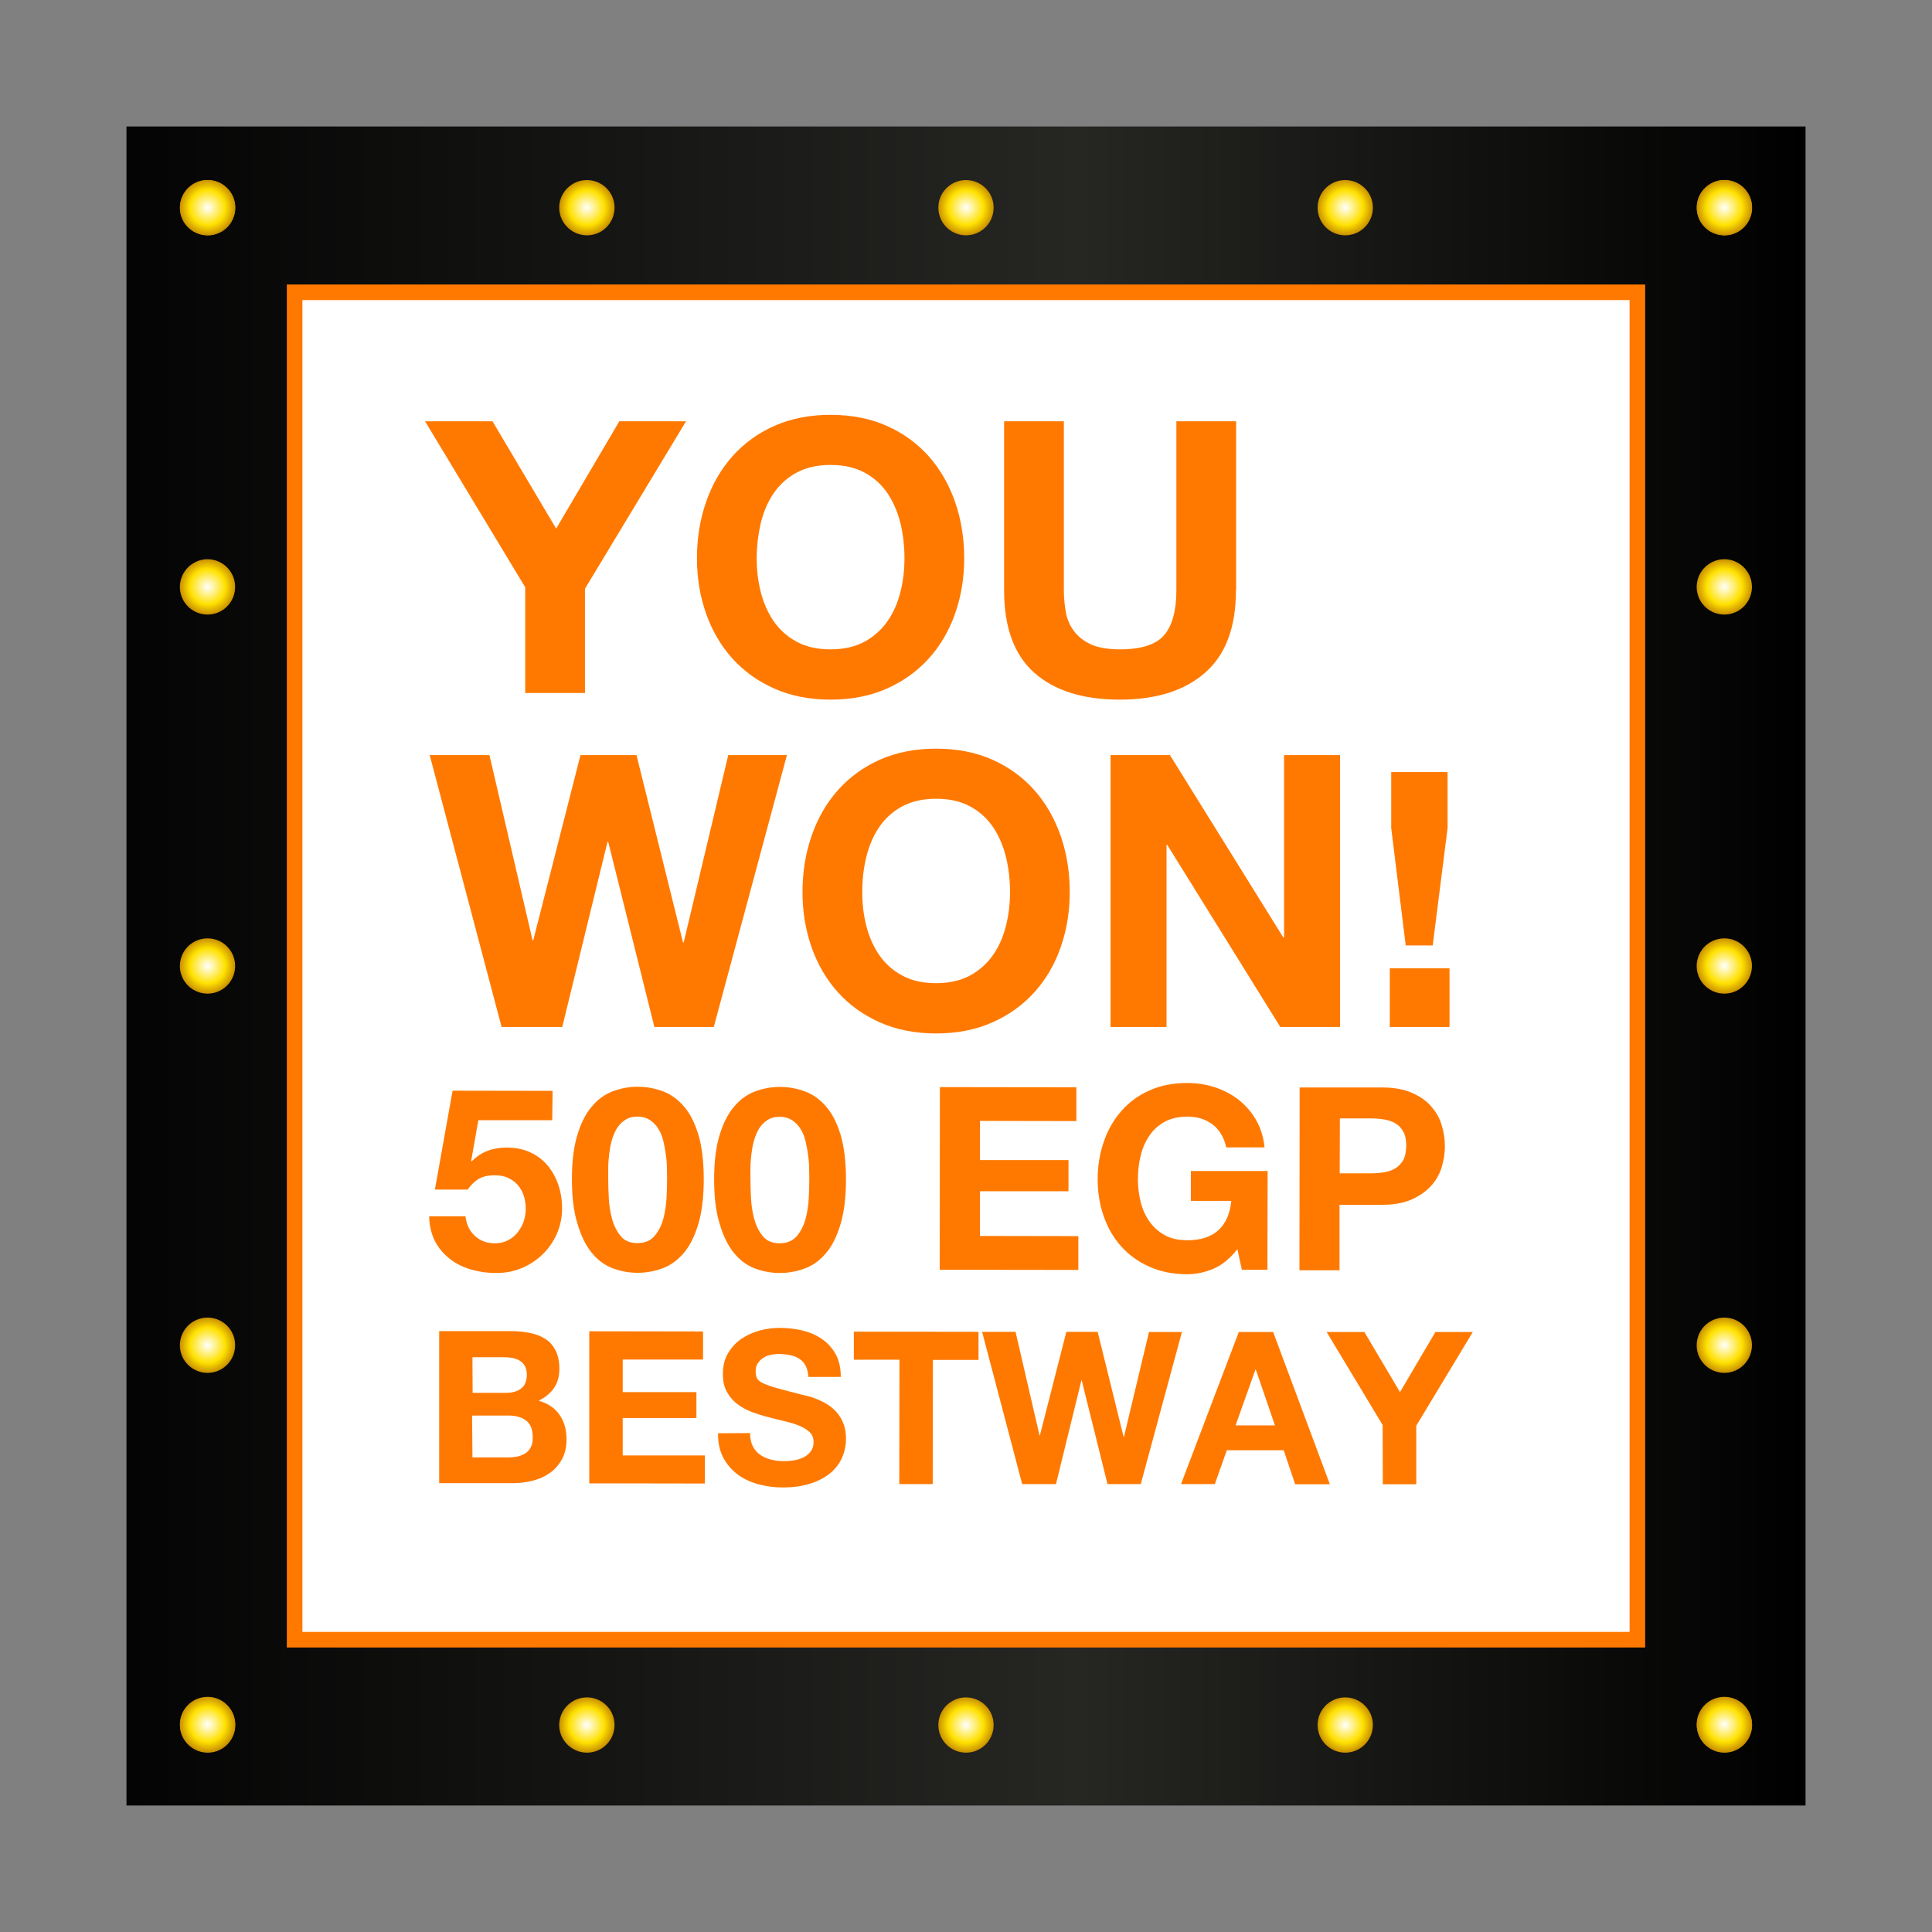 <?xml version="1.0" encoding="utf-8"?>
<!-- Generator: Adobe Illustrator 28.0.0, SVG Export Plug-In . SVG Version: 6.00 Build 0)  -->
<svg version="1.1" id="Layer_1" xmlns="http://www.w3.org/2000/svg" xmlns:xlink="http://www.w3.org/1999/xlink" x="0px" y="0px"
	 viewBox="0 0 1080 1080" style="enable-background:new 0 0 1080 1080;" xml:space="preserve">
<rect x="0" y="0" width="1080" height="1080" fill="#808080" stroke="none"/>
<style type="text/css">
	.st0{fill:#FFFFFF;}
	.st1{fill:url(#SVGID_1_);}
	.st2{fill:url(#SVGID_00000054945638068477888760000014793794921181127608_);}
	.st3{fill:url(#SVGID_00000073686932349099837120000007244220064305370298_);}
	.st4{fill:url(#SVGID_00000123427286508517243930000001800213237088015268_);}
	.st5{fill:url(#SVGID_00000152977630754480277540000006354654504600073872_);}
	.st6{fill:url(#SVGID_00000118379796278817383930000014702112506894163645_);}
	.st7{fill:url(#SVGID_00000020396697047112211360000016187309113623792799_);}
	.st8{fill:url(#SVGID_00000043431572771700068690000009729795234949951389_);}
	.st9{fill:url(#SVGID_00000013876809831823848830000002821774483244992655_);}
	.st10{fill:url(#SVGID_00000180339527832754138860000012862462333940744333_);}
	.st11{fill:url(#SVGID_00000098942450115829580580000012021874079485456311_);}
	.st12{fill:url(#SVGID_00000008146669041370998000000017337316431443945121_);}
	.st13{fill:url(#SVGID_00000044156910387254869030000005380165935613481377_);}
	.st14{fill:url(#SVGID_00000071520700463684846590000000112103369670772649_);}
	.st15{fill:url(#SVGID_00000160913272897999865390000013290294237601997185_);}
	.st16{fill:url(#SVGID_00000099642952283283679430000006288172757285303186_);}
	.st17{fill:url(#SVGID_00000060733340443985019960000009291438407431661495_);}
	.st18{fill:url(#SVGID_00000019638723680099094060000018110643589980968627_);}
	.st19{fill:url(#SVGID_00000020389475574622372660000009880414477961898129_);}
	.st20{fill:url(#SVGID_00000053506476358032241200000011891399947964737177_);}
	.st21{fill:url(#SVGID_00000013173347643509026550000016750766637785133209_);}
	.st22{fill:none;stroke:#FF7900;stroke-width:8.712;stroke-miterlimit:10;}
	.st23{fill:#FF7900;}
</style>
<g>
	<g>
		<rect x="160.9" y="160.9" class="st0" width="758.3" height="758.3"/>
		<linearGradient id="SVGID_1_" gradientUnits="userSpaceOnUse" x1="70.697" y1="540" x2="1009.303" y2="540">
			<stop  offset="0" style="stop-color:#040404"/>
			<stop  offset="0.566" style="stop-color:#262623"/>
			<stop  offset="1" style="stop-color:#000000"/>
		</linearGradient>
		<path class="st1" d="M1009.3,1009.3H70.7V70.7h938.6V1009.3z M163,917h754V163H163V917z"/>
		<g>
			
				<radialGradient id="SVGID_00000173847018424802639130000008248136640761871507_" cx="52.373" cy="1875.88" r="15.437" gradientTransform="matrix(0 1 -1 0 1991.926 911.926)" gradientUnits="userSpaceOnUse">
				<stop  offset="0" style="stop-color:#FFFFFF"/>
				<stop  offset="0.64" style="stop-color:#FFE100"/>
				<stop  offset="1" style="stop-color:#C99000"/>
			</radialGradient>
			<path style="fill:url(#SVGID_00000173847018424802639130000008248136640761871507_);" d="M107,951.8c6.9-5,16.5-3.5,21.6,3.4
				c5,6.9,3.5,16.5-3.4,21.6c-6.9,5-16.5,3.5-21.6-3.4C98.5,966.5,100.1,956.8,107,951.8z"/>
			
				<radialGradient id="SVGID_00000181077546630766649030000016227805100491058831_" cx="52.373" cy="1027.973" r="15.437" gradientTransform="matrix(0 1 -1 0 1991.926 911.926)" gradientUnits="userSpaceOnUse">
				<stop  offset="0" style="stop-color:#FFFFFF"/>
				<stop  offset="0.64" style="stop-color:#FFE100"/>
				<stop  offset="1" style="stop-color:#C99000"/>
			</radialGradient>
			<path style="fill:url(#SVGID_00000181077546630766649030000016227805100491058831_);" d="M954.9,951.8c6.9-5,16.5-3.5,21.6,3.4
				c5,6.9,3.5,16.5-3.4,21.6c-6.9,5-16.5,3.5-21.6-3.4C946.5,966.5,948,956.8,954.9,951.8z"/>
			
				<radialGradient id="SVGID_00000123402055877399542040000014802871241324059777_" cx="52.373" cy="1239.95" r="15.437" gradientTransform="matrix(0 1 -1 0 1991.926 911.926)" gradientUnits="userSpaceOnUse">
				<stop  offset="0" style="stop-color:#FFFFFF"/>
				<stop  offset="0.64" style="stop-color:#FFE100"/>
				<stop  offset="1" style="stop-color:#C99000"/>
			</radialGradient>
			<path style="fill:url(#SVGID_00000123402055877399542040000014802871241324059777_);" d="M742.9,951.8c6.9-5,16.5-3.5,21.6,3.4
				c5,6.9,3.5,16.5-3.4,21.6c-6.9,5-16.5,3.5-21.6-3.4C734.5,966.5,736,956.8,742.9,951.8z"/>
			
				<radialGradient id="SVGID_00000127006094940486736090000012801910593644806058_" cx="52.373" cy="1451.926" r="15.437" gradientTransform="matrix(0 1 -1 0 1991.926 911.926)" gradientUnits="userSpaceOnUse">
				<stop  offset="0" style="stop-color:#FFFFFF"/>
				<stop  offset="0.64" style="stop-color:#FFE100"/>
				<stop  offset="1" style="stop-color:#C99000"/>
			</radialGradient>
			<path style="fill:url(#SVGID_00000127006094940486736090000012801910593644806058_);" d="M530.9,951.8c6.9-5,16.5-3.5,21.6,3.4
				c5,6.9,3.5,16.5-3.4,21.6c-6.9,5-16.5,3.5-21.6-3.4C522.5,966.5,524,956.8,530.9,951.8z"/>
			
				<radialGradient id="SVGID_00000021823217909032358900000011917138732671303569_" cx="52.373" cy="1663.903" r="15.437" gradientTransform="matrix(0 1 -1 0 1991.926 911.926)" gradientUnits="userSpaceOnUse">
				<stop  offset="0" style="stop-color:#FFFFFF"/>
				<stop  offset="0.64" style="stop-color:#FFE100"/>
				<stop  offset="1" style="stop-color:#C99000"/>
			</radialGradient>
			<path style="fill:url(#SVGID_00000021823217909032358900000011917138732671303569_);" d="M319,951.8c6.9-5,16.5-3.5,21.6,3.4
				c5,6.9,3.5,16.5-3.4,21.6c-6.9,5-16.5,3.5-21.6-3.4C310.5,966.5,312.1,956.8,319,951.8z"/>
		</g>
		<g>
			<g>
				
					<radialGradient id="SVGID_00000117672104186220835730000013445395528239202224_" cx="-795.88" cy="1875.88" r="15.437" gradientTransform="matrix(0 1 -1 0 1991.926 911.926)" gradientUnits="userSpaceOnUse">
					<stop  offset="0" style="stop-color:#FFFFFF"/>
					<stop  offset="0.64" style="stop-color:#FFE100"/>
					<stop  offset="1" style="stop-color:#C99000"/>
				</radialGradient>
				<path style="fill:url(#SVGID_00000117672104186220835730000013445395528239202224_);" d="M107,103.6c6.9-5,16.5-3.5,21.6,3.4
					c5,6.9,3.5,16.5-3.4,21.6c-6.9,5-16.5,3.5-21.6-3.4C98.5,118.2,100.1,108.6,107,103.6z"/>
				
					<radialGradient id="SVGID_00000049189552566006604810000012753418030181948034_" cx="-795.88" cy="1027.973" r="15.437" gradientTransform="matrix(0 1 -1 0 1991.926 911.926)" gradientUnits="userSpaceOnUse">
					<stop  offset="0" style="stop-color:#FFFFFF"/>
					<stop  offset="0.64" style="stop-color:#FFE100"/>
					<stop  offset="1" style="stop-color:#C99000"/>
				</radialGradient>
				<path style="fill:url(#SVGID_00000049189552566006604810000012753418030181948034_);" d="M954.9,103.6c6.9-5,16.5-3.5,21.6,3.4
					c5,6.9,3.5,16.5-3.4,21.6c-6.9,5-16.5,3.5-21.6-3.4C946.5,118.2,948,108.6,954.9,103.6z"/>
				
					<radialGradient id="SVGID_00000063594443446424418190000001118908363774562217_" cx="-795.88" cy="1239.95" r="15.437" gradientTransform="matrix(0 1 -1 0 1991.926 911.926)" gradientUnits="userSpaceOnUse">
					<stop  offset="0" style="stop-color:#FFFFFF"/>
					<stop  offset="0.64" style="stop-color:#FFE100"/>
					<stop  offset="1" style="stop-color:#C99000"/>
				</radialGradient>
				<path style="fill:url(#SVGID_00000063594443446424418190000001118908363774562217_);" d="M742.9,103.6c6.9-5,16.5-3.5,21.6,3.4
					c5,6.9,3.5,16.5-3.4,21.6c-6.9,5-16.5,3.5-21.6-3.4C734.5,118.2,736,108.6,742.9,103.6z"/>
				
					<radialGradient id="SVGID_00000082356462840563143210000001098351778485309354_" cx="-795.88" cy="1451.926" r="15.437" gradientTransform="matrix(0 1 -1 0 1991.926 911.926)" gradientUnits="userSpaceOnUse">
					<stop  offset="0" style="stop-color:#FFFFFF"/>
					<stop  offset="0.64" style="stop-color:#FFE100"/>
					<stop  offset="1" style="stop-color:#C99000"/>
				</radialGradient>
				<path style="fill:url(#SVGID_00000082356462840563143210000001098351778485309354_);" d="M530.9,103.6c6.9-5,16.5-3.5,21.6,3.4
					c5,6.9,3.5,16.5-3.4,21.6c-6.9,5-16.5,3.5-21.6-3.4C522.5,118.2,524,108.6,530.9,103.6z"/>
				
					<radialGradient id="SVGID_00000143586738954222426410000010491275139042117764_" cx="-795.88" cy="1663.903" r="15.437" gradientTransform="matrix(0 1 -1 0 1991.926 911.926)" gradientUnits="userSpaceOnUse">
					<stop  offset="0" style="stop-color:#FFFFFF"/>
					<stop  offset="0.64" style="stop-color:#FFE100"/>
					<stop  offset="1" style="stop-color:#C99000"/>
				</radialGradient>
				<path style="fill:url(#SVGID_00000143586738954222426410000010491275139042117764_);" d="M319,103.6c6.9-5,16.5-3.5,21.6,3.4
					c5,6.9,3.5,16.5-3.4,21.6c-6.9,5-16.5,3.5-21.6-3.4C310.5,118.2,312.1,108.6,319,103.6z"/>
			</g>
			<g>
				
					<radialGradient id="SVGID_00000073693791801567425220000005858593625756572343_" cx="-4057.606" cy="162.004" r="15.437" gradientTransform="matrix(-1 0 0 -1 -3941.559 278.051)" gradientUnits="userSpaceOnUse">
					<stop  offset="0" style="stop-color:#FFFFFF"/>
					<stop  offset="0.64" style="stop-color:#FFE100"/>
					<stop  offset="1" style="stop-color:#C99000"/>
				</radialGradient>
				<path style="fill:url(#SVGID_00000073693791801567425220000005858593625756572343_);" d="M128.5,107c5,6.9,3.5,16.5-3.4,21.6
					c-6.9,5-16.5,3.5-21.6-3.4c-5-6.9-3.5-16.5,3.4-21.6C113.9,98.5,123.5,100.1,128.5,107z"/>
				
					<radialGradient id="SVGID_00000060711667370646829540000011778369833463343760_" cx="-4057.606" cy="-685.903" r="15.437" gradientTransform="matrix(-1 0 0 -1 -3941.559 278.051)" gradientUnits="userSpaceOnUse">
					<stop  offset="0" style="stop-color:#FFFFFF"/>
					<stop  offset="0.64" style="stop-color:#FFE100"/>
					<stop  offset="1" style="stop-color:#C99000"/>
				</radialGradient>
				<path style="fill:url(#SVGID_00000060711667370646829540000011778369833463343760_);" d="M128.5,954.9c5,6.9,3.5,16.5-3.4,21.6
					c-6.9,5-16.5,3.5-21.6-3.4c-5-6.9-3.5-16.5,3.4-21.6C113.9,946.5,123.5,948,128.5,954.9z"/>
				
					<radialGradient id="SVGID_00000171719582433020978200000015440408887998783675_" cx="-4057.606" cy="-473.926" r="15.437" gradientTransform="matrix(-1 0 0 -1 -3941.559 278.051)" gradientUnits="userSpaceOnUse">
					<stop  offset="0" style="stop-color:#FFFFFF"/>
					<stop  offset="0.64" style="stop-color:#FFE100"/>
					<stop  offset="1" style="stop-color:#C99000"/>
				</radialGradient>
				<path style="fill:url(#SVGID_00000171719582433020978200000015440408887998783675_);" d="M128.5,742.9c5,6.9,3.5,16.5-3.4,21.6
					c-6.9,5-16.5,3.5-21.6-3.4c-5-6.9-3.5-16.5,3.4-21.6C113.9,734.5,123.5,736,128.5,742.9z"/>
				
					<radialGradient id="SVGID_00000129897056840922516670000011530743833900132536_" cx="-4057.606" cy="-261.949" r="15.437" gradientTransform="matrix(-1 0 0 -1 -3941.559 278.051)" gradientUnits="userSpaceOnUse">
					<stop  offset="0" style="stop-color:#FFFFFF"/>
					<stop  offset="0.64" style="stop-color:#FFE100"/>
					<stop  offset="1" style="stop-color:#C99000"/>
				</radialGradient>
				<path style="fill:url(#SVGID_00000129897056840922516670000011530743833900132536_);" d="M128.5,530.9c5,6.9,3.5,16.5-3.4,21.6
					c-6.9,5-16.5,3.5-21.6-3.4c-5-6.9-3.5-16.5,3.4-21.6C113.9,522.5,123.5,524,128.5,530.9z"/>
				
					<radialGradient id="SVGID_00000042730818910700478000000003479359737203727747_" cx="-4057.606" cy="-49.972" r="15.437" gradientTransform="matrix(-1 0 0 -1 -3941.559 278.051)" gradientUnits="userSpaceOnUse">
					<stop  offset="0" style="stop-color:#FFFFFF"/>
					<stop  offset="0.64" style="stop-color:#FFE100"/>
					<stop  offset="1" style="stop-color:#C99000"/>
				</radialGradient>
				<path style="fill:url(#SVGID_00000042730818910700478000000003479359737203727747_);" d="M128.5,319c5,6.9,3.5,16.5-3.4,21.6
					c-6.9,5-16.5,3.5-21.6-3.4c-5-6.9-3.5-16.5,3.4-21.6C113.9,310.5,123.5,312.1,128.5,319z"/>
			</g>
			<g>
				
					<radialGradient id="SVGID_00000034772677385760109590000010014332564935121078_" cx="-4905.513" cy="162.004" r="15.437" gradientTransform="matrix(-1 0 0 -1 -3941.559 278.051)" gradientUnits="userSpaceOnUse">
					<stop  offset="0" style="stop-color:#FFFFFF"/>
					<stop  offset="0.64" style="stop-color:#FFE100"/>
					<stop  offset="1" style="stop-color:#C99000"/>
				</radialGradient>
				<path style="fill:url(#SVGID_00000034772677385760109590000010014332564935121078_);" d="M976.4,107c5,6.9,3.5,16.5-3.4,21.6
					c-6.9,5-16.5,3.5-21.6-3.4c-5-6.9-3.5-16.5,3.4-21.6C961.8,98.5,971.4,100.1,976.4,107z"/>
				
					<radialGradient id="SVGID_00000061439772445409431980000015256876079536845234_" cx="-4905.513" cy="-685.903" r="15.437" gradientTransform="matrix(-1 0 0 -1 -3941.559 278.051)" gradientUnits="userSpaceOnUse">
					<stop  offset="0" style="stop-color:#FFFFFF"/>
					<stop  offset="0.64" style="stop-color:#FFE100"/>
					<stop  offset="1" style="stop-color:#C99000"/>
				</radialGradient>
				<path style="fill:url(#SVGID_00000061439772445409431980000015256876079536845234_);" d="M976.4,954.9c5,6.9,3.5,16.5-3.4,21.6
					c-6.9,5-16.5,3.5-21.6-3.4c-5-6.9-3.5-16.5,3.4-21.6C961.8,946.5,971.4,948,976.4,954.9z"/>
				
					<radialGradient id="SVGID_00000021116804903874493950000013046452323777154440_" cx="-4905.513" cy="-473.926" r="15.437" gradientTransform="matrix(-1 0 0 -1 -3941.559 278.051)" gradientUnits="userSpaceOnUse">
					<stop  offset="0" style="stop-color:#FFFFFF"/>
					<stop  offset="0.64" style="stop-color:#FFE100"/>
					<stop  offset="1" style="stop-color:#C99000"/>
				</radialGradient>
				<path style="fill:url(#SVGID_00000021116804903874493950000013046452323777154440_);" d="M976.4,742.9c5,6.9,3.5,16.5-3.4,21.6
					c-6.9,5-16.5,3.5-21.6-3.4c-5-6.9-3.5-16.5,3.4-21.6C961.8,734.5,971.4,736,976.4,742.9z"/>
				
					<radialGradient id="SVGID_00000025414227246616238690000003669122261923912111_" cx="-4905.513" cy="-261.949" r="15.437" gradientTransform="matrix(-1 0 0 -1 -3941.559 278.051)" gradientUnits="userSpaceOnUse">
					<stop  offset="0" style="stop-color:#FFFFFF"/>
					<stop  offset="0.64" style="stop-color:#FFE100"/>
					<stop  offset="1" style="stop-color:#C99000"/>
				</radialGradient>
				<path style="fill:url(#SVGID_00000025414227246616238690000003669122261923912111_);" d="M976.4,530.9c5,6.9,3.5,16.5-3.4,21.6
					c-6.9,5-16.5,3.5-21.6-3.4c-5-6.9-3.5-16.5,3.4-21.6C961.8,522.5,971.4,524,976.4,530.9z"/>
				
					<radialGradient id="SVGID_00000145025481326068049450000002570126802259205272_" cx="-4905.513" cy="-49.972" r="15.437" gradientTransform="matrix(-1 0 0 -1 -3941.559 278.051)" gradientUnits="userSpaceOnUse">
					<stop  offset="0" style="stop-color:#FFFFFF"/>
					<stop  offset="0.64" style="stop-color:#FFE100"/>
					<stop  offset="1" style="stop-color:#C99000"/>
				</radialGradient>
				<path style="fill:url(#SVGID_00000145025481326068049450000002570126802259205272_);" d="M976.4,319c5,6.9,3.5,16.5-3.4,21.6
					c-6.9,5-16.5,3.5-21.6-3.4c-5-6.9-3.5-16.5,3.4-21.6C961.8,310.5,971.4,312.1,976.4,319z"/>
			</g>
		</g>
		
			<rect x="163.4" y="164.7" transform="matrix(-1.836970e-16 1 -1 -1.836970e-16 1080 1.023182e-12)" class="st22" width="753.2" height="750.6"/>
	</g>
	<g>
		<path class="st23" d="M293.6,328.3l-56-92.8h37.7l35.6,60l35.3-60h37.3L327,329.1v58.3h-33.4V328.3z"/>
		<path class="st23" d="M389.6,312.1c0-11.2,1.7-21.7,5.1-31.5c3.4-9.8,8.3-18.3,14.7-25.5c6.4-7.2,14.2-12.9,23.4-17
			c9.2-4.1,19.7-6.2,31.5-6.2c11.8,0,22.3,2.1,31.5,6.2c9.2,4.1,17,9.8,23.4,17c6.4,7.2,11.3,15.8,14.7,25.5
			c3.4,9.8,5.1,20.3,5.1,31.5c0,10.9-1.7,21.2-5.1,30.9c-3.4,9.7-8.3,18-14.7,25.1c-6.4,7.1-14.2,12.7-23.4,16.8
			c-9.2,4.1-19.7,6.2-31.5,6.2c-11.8,0-22.3-2.1-31.5-6.2c-9.2-4.1-17-9.7-23.4-16.8c-6.4-7.1-11.3-15.5-14.7-25.1
			C391.3,333.3,389.6,323,389.6,312.1z M423,312.1c0,6.4,0.7,12.6,2.2,18.6c1.5,6,3.9,11.5,7.1,16.3c3.3,4.8,7.5,8.7,12.8,11.6
			c5.2,2.9,11.6,4.4,19.2,4.4c7.5,0,13.9-1.5,19.2-4.4c5.2-2.9,9.5-6.8,12.8-11.6c3.3-4.8,5.6-10.3,7.1-16.3
			c1.5-6,2.2-12.2,2.2-18.6c0-6.7-0.7-13.1-2.2-19.4c-1.5-6.2-3.9-11.8-7.1-16.7c-3.3-4.9-7.5-8.8-12.8-11.7
			c-5.3-2.9-11.6-4.4-19.2-4.4c-7.5,0-13.9,1.5-19.2,4.4c-5.3,2.9-9.5,6.8-12.8,11.7c-3.3,4.9-5.6,10.5-7.1,16.7
			C423.8,299,423,305.4,423,312.1z"/>
		<path class="st23" d="M690.9,330c0,20.6-5.7,35.9-17.2,46c-11.5,10.1-27.4,15.1-47.7,15.1c-20.6,0-36.5-5-47.8-15
			c-11.3-10-16.9-25.4-16.9-46.1v-94.5h33.4V330c0,4.1,0.4,8.2,1.1,12.1c0.7,4,2.2,7.5,4.5,10.6c2.3,3.1,5.4,5.6,9.5,7.5
			c4,1.8,9.5,2.8,16.3,2.8c11.9,0,20.2-2.7,24.7-8c4.5-5.3,6.8-13.7,6.8-25v-94.5h33.4V330z"/>
		<path class="st23" d="M399,574.1h-33.2L340,470.6h-0.4l-25.3,103.5h-33.9l-40.2-152h33.4l24.1,103.5h0.4l26.4-103.5h31.3l26,104.7
			h0.4l24.9-104.7h32.8L399,574.1z"/>
		<path class="st23" d="M448.6,498.7c0-11.2,1.7-21.7,5.1-31.5c3.4-9.8,8.3-18.3,14.7-25.5c6.4-7.2,14.2-12.9,23.4-17
			c9.2-4.1,19.7-6.2,31.5-6.2c11.8,0,22.3,2.1,31.5,6.2c9.2,4.1,17,9.8,23.4,17c6.4,7.2,11.3,15.8,14.7,25.5
			c3.4,9.8,5.1,20.3,5.1,31.5c0,10.9-1.7,21.2-5.1,30.9c-3.4,9.7-8.3,18-14.7,25.1c-6.4,7.1-14.2,12.7-23.4,16.8
			c-9.2,4.1-19.7,6.2-31.5,6.2c-11.8,0-22.3-2.1-31.5-6.2c-9.2-4.1-17-9.7-23.4-16.8c-6.4-7.1-11.3-15.5-14.7-25.1
			C450.3,519.9,448.6,509.6,448.6,498.7z M482,498.7c0,6.4,0.7,12.6,2.2,18.6c1.5,6,3.9,11.5,7.1,16.3c3.3,4.8,7.5,8.7,12.8,11.6
			c5.2,2.9,11.6,4.4,19.2,4.4c7.5,0,13.9-1.5,19.2-4.4c5.2-2.9,9.5-6.8,12.8-11.6c3.3-4.8,5.6-10.3,7.1-16.3
			c1.5-6,2.2-12.2,2.2-18.6c0-6.7-0.7-13.1-2.2-19.4c-1.5-6.2-3.9-11.8-7.1-16.7c-3.3-4.9-7.5-8.8-12.8-11.7
			c-5.3-2.9-11.6-4.4-19.2-4.4c-7.5,0-13.9,1.5-19.2,4.4c-5.3,2.9-9.5,6.8-12.8,11.7c-3.3,4.9-5.6,10.5-7.1,16.7
			C482.7,485.6,482,492,482,498.7z"/>
		<path class="st23" d="M620.8,422.1H654l63.4,102h0.4v-102h31.3v152h-33.4l-63.2-101.8h-0.4v101.8h-31.3V422.1z"/>
		<path class="st23" d="M776.9,541.3h33.4v32.8h-33.4V541.3z M809.2,462.9l-8.3,65.6h-15.1l-8.1-65.6v-31.3h31.5V462.9z"/>
	</g>
	<g>
		<path class="st23" d="M308.7,626.2l-41.3,0l-4,22.7l0.3,0.3c2.8-2.8,5.7-4.7,8.9-5.9c3.1-1.2,6.7-1.8,10.7-1.8
			c5,0,9.3,0.9,13.2,2.7c3.8,1.8,7,4.2,9.6,7.3c2.6,3.1,4.6,6.7,6,10.8c1.4,4.1,2.1,8.6,2.1,13.2c0,5.1-1,9.9-3,14.4
			c-2,4.4-4.7,8.3-8.1,11.5c-3.4,3.2-7.3,5.8-11.8,7.6c-4.5,1.8-9.2,2.7-14.3,2.6c-4.9,0-9.5-0.7-13.9-2c-4.4-1.3-8.4-3.3-11.8-6
			c-3.4-2.7-6.2-6-8.2-9.9c-2-4-3.1-8.6-3.2-13.8l20.3,0c0.5,4.5,2.2,8.1,5.2,10.9c3,2.8,6.7,4.2,11.2,4.2c2.7,0,5.1-0.5,7.2-1.6
			c2.1-1,3.9-2.5,5.4-4.3c1.5-1.8,2.7-3.9,3.5-6.2c0.8-2.3,1.2-4.7,1.2-7.2c0-2.6-0.4-5-1.1-7.3c-0.8-2.3-1.9-4.3-3.4-6
			c-1.5-1.7-3.4-3.1-5.5-4c-2.1-1-4.6-1.4-7.2-1.4c-3.6,0-6.6,0.6-8.9,1.9c-2.3,1.3-4.4,3.3-6.4,6.1l-18.3,0l9.9-55.3l55.9,0.1
			L308.7,626.2z"/>
		<path class="st23" d="M319.7,659.1c0-9.7,1-17.9,3-24.5c2-6.6,4.6-11.9,8-15.9c3.3-4,7.2-6.9,11.7-8.6c4.4-1.7,9.1-2.6,14.1-2.6
			c5,0,9.7,0.9,14.2,2.6c4.5,1.7,8.4,4.6,11.8,8.6c3.4,4,6,9.3,8,15.9c1.9,6.6,2.9,14.8,2.9,24.5c0,10-1,18.3-3,25
			c-2,6.7-4.6,12.1-8,16.1c-3.4,4.1-7.3,7-11.8,8.7c-4.5,1.7-9.2,2.6-14.2,2.6c-5,0-9.6-0.9-14.1-2.6c-4.4-1.7-8.3-4.6-11.6-8.7
			c-3.3-4.1-6-9.5-7.9-16.2C320.7,677.4,319.7,669.1,319.7,659.1z M340,659.1c0,2.9,0.1,6.3,0.3,10.4c0.2,4.1,0.8,8,1.8,11.7
			c1,3.8,2.6,7,4.8,9.7c2.2,2.7,5.3,4,9.4,4c4.1,0,7.3-1.3,9.6-4c2.3-2.7,3.9-5.9,4.9-9.6c1-3.8,1.6-7.7,1.8-11.7
			c0.2-4.1,0.3-7.5,0.3-10.4c0-1.7,0-3.8-0.1-6.2c0-2.4-0.2-4.9-0.6-7.5c-0.3-2.6-0.8-5.1-1.4-7.7c-0.6-2.5-1.5-4.8-2.8-6.8
			c-1.2-2-2.8-3.6-4.7-4.9c-1.9-1.2-4.2-1.9-7-1.9c-2.7,0-5,0.6-6.9,1.9c-1.9,1.2-3.5,2.9-4.7,4.9c-1.2,2-2.1,4.3-2.8,6.8
			c-0.7,2.5-1.1,5.1-1.4,7.6c-0.3,2.6-0.5,5.1-0.5,7.5C340,655.3,340,657.4,340,659.1z"/>
		<path class="st23" d="M399.2,659.2c0-9.7,1-17.9,3-24.5c2-6.6,4.6-11.9,8-15.9c3.3-4,7.2-6.9,11.7-8.6c4.4-1.7,9.1-2.6,14.1-2.6
			c5,0,9.7,0.9,14.2,2.6c4.5,1.7,8.4,4.6,11.8,8.6c3.4,4,6,9.3,8,15.9c1.9,6.6,2.9,14.8,2.9,24.5c0,10-1,18.3-3,25
			c-2,6.7-4.6,12.1-8,16.1c-3.4,4.1-7.3,7-11.8,8.7c-4.5,1.7-9.2,2.6-14.2,2.6c-5,0-9.6-0.9-14.1-2.6c-4.4-1.7-8.3-4.6-11.6-8.7
			c-3.3-4.1-6-9.5-7.9-16.2C400.2,677.5,399.2,669.2,399.2,659.2z M419.5,659.2c0,2.9,0.1,6.3,0.3,10.4c0.2,4.1,0.8,8,1.8,11.7
			c1,3.8,2.6,7,4.8,9.7c2.2,2.7,5.3,4,9.4,4c4.1,0,7.3-1.3,9.6-4c2.3-2.7,3.9-5.9,4.9-9.6c1-3.8,1.6-7.7,1.8-11.7
			c0.2-4.1,0.3-7.5,0.3-10.4c0-1.7,0-3.8-0.1-6.2c0-2.4-0.2-4.9-0.6-7.5c-0.3-2.6-0.8-5.1-1.4-7.7c-0.6-2.5-1.5-4.8-2.8-6.8
			c-1.2-2-2.8-3.6-4.7-4.9c-1.9-1.2-4.2-1.9-7-1.9c-2.7,0-5,0.6-6.9,1.9c-1.9,1.2-3.5,2.9-4.7,4.9c-1.2,2-2.1,4.3-2.8,6.8
			c-0.7,2.5-1.1,5.1-1.4,7.6c-0.3,2.6-0.5,5.1-0.5,7.5C419.5,655.4,419.5,657.5,419.5,659.2z"/>
		<path class="st23" d="M525.4,607.7l76.3,0.1l0,18.9l-53.9-0.1l0,21.9l49.5,0l0,17.4l-49.5,0l0,25l55,0.1l0,18.9l-77.5-0.1
			L525.4,607.7z"/>
		<path class="st23" d="M691.7,698.3c-4,5.1-8.4,8.8-13.3,10.9s-9.8,3.1-14.7,3.1c-7.9,0-15-1.4-21.2-4.2
			c-6.2-2.8-11.4-6.5-15.7-11.3c-4.3-4.8-7.6-10.4-9.8-16.9c-2.3-6.5-3.4-13.4-3.4-20.7c0-7.5,1.2-14.6,3.5-21.2
			c2.3-6.6,5.6-12.3,9.9-17.1c4.3-4.9,9.5-8.7,15.7-11.4c6.2-2.8,13.3-4.1,21.2-4.1c5.2,0,10.3,0.8,15.2,2.4
			c4.9,1.6,9.3,3.9,13.2,6.9c3.9,3.1,7.2,6.8,9.8,11.3c2.6,4.5,4.2,9.6,4.8,15.4l-21.4,0c-1.3-5.7-3.9-10-7.8-12.9
			s-8.5-4.3-13.8-4.3c-5.1,0-9.3,1-12.9,2.9c-3.5,2-6.4,4.6-8.6,7.9c-2.2,3.3-3.8,7-4.8,11.2c-1,4.2-1.5,8.5-1.5,13
			c0,4.3,0.5,8.5,1.5,12.5c1,4.1,2.6,7.7,4.8,10.9c2.2,3.2,5,5.8,8.6,7.8c3.5,2,7.8,2.9,12.9,2.9c7.3,0,13.1-1.9,17.2-5.6
			c4.1-3.8,6.5-9.2,7.2-16.4l-22.6,0l0-16.7l42.9,0l-0.1,55.2l-14.3,0L691.7,698.3z"/>
		<path class="st23" d="M726.5,607.9l46,0c6.4,0,11.8,0.9,16.3,2.8c4.5,1.9,8.1,4.3,10.9,7.4c2.8,3.1,4.9,6.6,6.1,10.5
			c1.3,4,1.9,8,1.9,12.1c0,4.2-0.7,8.2-1.9,12.2c-1.3,3.9-3.3,7.4-6.2,10.4c-2.8,3-6.5,5.5-10.9,7.4c-4.5,1.9-9.9,2.8-16.3,2.8
			l-23.6,0l0,36.6l-22.4,0L726.5,607.9z M748.9,655.9l17.4,0c2.6,0,5.1-0.2,7.4-0.6c2.4-0.4,4.5-1.1,6.3-2.2
			c1.8-1.1,3.3-2.6,4.4-4.6c1.1-2,1.6-4.6,1.7-7.9c0-3.2-0.5-5.9-1.6-7.9c-1.1-2-2.5-3.6-4.4-4.7c-1.8-1.1-3.9-1.8-6.3-2.2
			c-2.4-0.4-4.9-0.6-7.4-0.6l-17.4,0L748.9,655.9z"/>
	</g>
	<g>
		<path class="st23" d="M245.5,744.1l40,0c4.1,0,7.7,0.4,11.1,1.1c3.3,0.7,6.2,1.9,8.6,3.5c2.4,1.6,4.2,3.8,5.5,6.5
			c1.3,2.7,2,6,2,10c0,4.2-1,7.8-3,10.7c-2,2.9-4.9,5.3-8.6,7.1c5.2,1.5,9.2,4.2,11.7,7.9c2.6,3.8,3.9,8.3,3.9,13.6
			c0,4.3-0.8,8-2.5,11.1c-1.7,3.1-3.9,5.7-6.7,7.7c-2.8,2-6,3.5-9.7,4.4c-3.6,0.9-7.3,1.4-11.1,1.4l-41.2,0L245.5,744.1z
			 M264.1,814.7l20,0c1.8,0,3.6-0.2,5.2-0.5c1.7-0.4,3.1-1,4.4-1.8c1.3-0.8,2.3-2,3-3.4c0.8-1.4,1.1-3.3,1.1-5.5
			c0-4.4-1.2-7.5-3.7-9.4c-2.5-1.9-5.7-2.8-9.8-2.8l-20.4,0L264.1,814.7z M264.2,778.6l18.9,0c3.3,0,6.1-0.8,8.2-2.4
			c2.1-1.6,3.2-4.2,3.2-7.7c0-2-0.4-3.6-1.1-4.9c-0.7-1.3-1.7-2.3-2.9-3c-1.2-0.7-2.6-1.2-4.1-1.5c-1.5-0.3-3.2-0.4-4.8-0.4l-17.5,0
			L264.2,778.6z"/>
		<path class="st23" d="M329.4,744.2l63.6,0.1l0,15.7l-44.9,0l0,18.2l41.2,0l0,14.5l-41.2,0l0,20.9l45.9,0l0,15.7l-64.6-0.1
			L329.4,744.2z"/>
		<path class="st23" d="M419.3,801.1c0,2.9,0.5,5.3,1.5,7.3c1,2,2.4,3.6,4.1,4.8c1.7,1.2,3.7,2.1,6,2.7c2.3,0.6,4.7,0.9,7.2,0.9
			c1.7,0,3.5-0.1,5.4-0.4c1.9-0.3,3.7-0.8,5.4-1.6c1.7-0.8,3.1-1.9,4.2-3.3c1.1-1.4,1.7-3.2,1.7-5.3c0-2.3-0.7-4.2-2.2-5.6
			c-1.5-1.4-3.4-2.6-5.8-3.6c-2.4-1-5.1-1.8-8.1-2.5c-3-0.7-6.1-1.5-9.2-2.3c-3.2-0.8-6.3-1.8-9.3-2.9c-3-1.2-5.7-2.6-8.1-4.5
			c-2.4-1.8-4.3-4.1-5.8-6.8c-1.5-2.7-2.2-6-2.2-10c0-4.4,0.9-8.2,2.8-11.4c1.9-3.2,4.3-5.9,7.3-8c3-2.1,6.4-3.7,10.3-4.8
			c3.8-1,7.6-1.5,11.4-1.5c4.4,0,8.7,0.5,12.8,1.5c4.1,1,7.7,2.6,10.9,4.8c3.2,2.2,5.7,5.1,7.6,8.5c1.9,3.5,2.8,7.7,2.8,12.6
			l-18.1,0c-0.2-2.5-0.7-4.6-1.6-6.3c-0.9-1.7-2.1-3-3.6-3.9c-1.5-1-3.3-1.6-5.2-2c-2-0.4-4.1-0.6-6.3-0.6c-1.5,0-3,0.2-4.5,0.5
			c-1.5,0.3-2.9,0.9-4.1,1.7c-1.2,0.8-2.2,1.8-3,3c-0.8,1.2-1.2,2.7-1.2,4.5c0,1.7,0.3,3,0.9,4.1c0.6,1,1.9,2,3.8,2.8
			c1.9,0.8,4.4,1.7,7.7,2.6c3.3,0.9,7.6,2.1,12.9,3.4c1,0.2,2.4,0.6,4.1,1c1.7,0.4,3.4,1,5.3,1.8c1.9,0.8,3.7,1.7,5.6,2.9
			c1.9,1.2,3.6,2.7,5.1,4.4c1.5,1.8,2.8,3.8,3.7,6.3c1,2.4,1.4,5.2,1.4,8.4c0,3.9-0.8,7.5-2.3,10.8c-1.5,3.3-3.8,6.2-6.7,8.6
			c-3,2.4-6.7,4.3-11.1,5.7c-4.4,1.4-9.5,2.1-15.3,2.1c-4.7,0-9.2-0.6-13.6-1.8c-4.4-1.2-8.3-3-11.6-5.5c-3.3-2.5-6-5.6-8-9.4
			c-2-3.8-3-8.3-2.9-13.6L419.3,801.1z"/>
		<path class="st23" d="M502.8,760.1l-25.5,0l0-15.7l69.7,0.1l0,15.7l-25.5,0l-0.1,69.4l-18.7,0L502.8,760.1z"/>
		<path class="st23" d="M637.7,829.6l-18.6,0l-14.4-57.9h-0.2l-14.2,57.9l-18.9,0l-22.4-85.1l18.7,0l13.4,57.9h0.2l14.8-57.9l17.5,0
			l14.5,58.7l0.2,0l14-58.6l18.4,0L637.7,829.6z"/>
		<path class="st23" d="M692.5,744.6l19.2,0l31.7,85.1l-19.4,0l-6.4-19l-31.8,0l-6.7,18.9l-18.9,0L692.5,744.6z M690.7,796.8l22,0
			L702,765.6h-0.2L690.7,796.8z"/>
		<path class="st23" d="M772.9,796.6l-31.3-52l21.1,0l19.9,33.6l19.8-33.6l20.9,0l-31.6,52.4l0,32.7l-18.7,0L772.9,796.6z"/>
	</g>
</g>
</svg>

